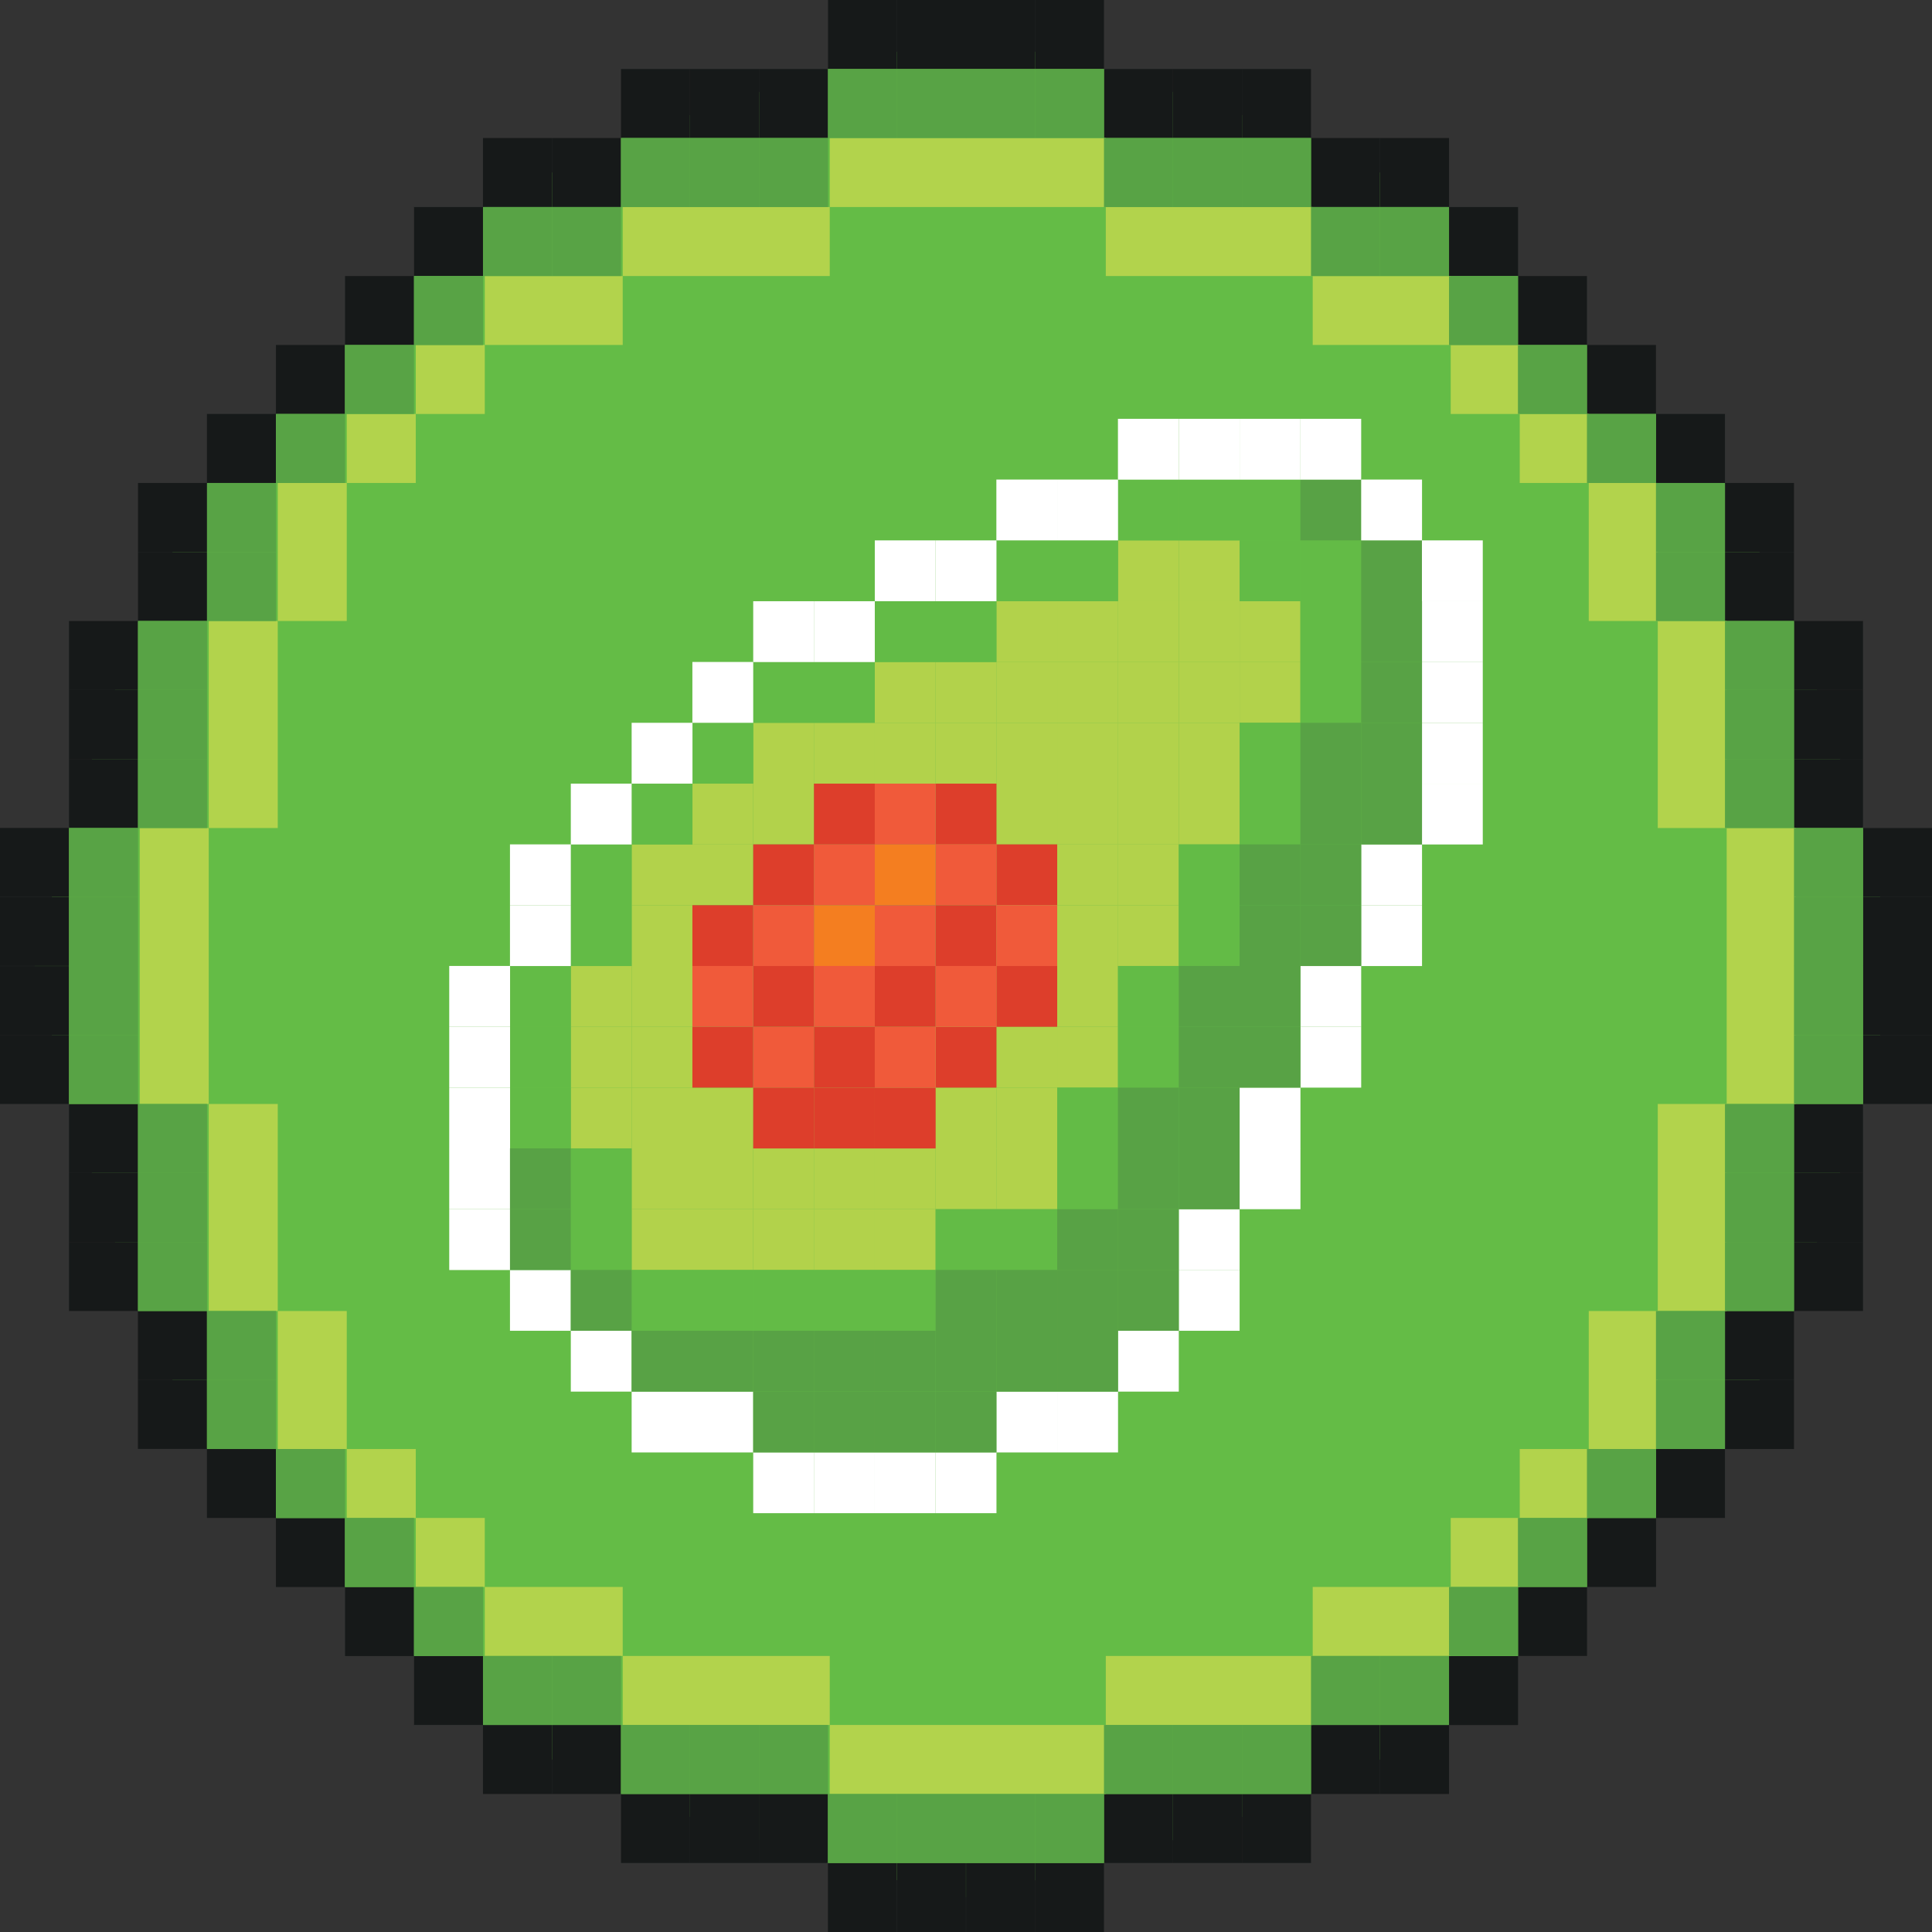 <?xml version="1.0" encoding="UTF-8"?><svg id="Layer_1" xmlns="http://www.w3.org/2000/svg" viewBox="0 0 203.25 203.25"><rect x="0" y="0" width="203.25" height="203.25" fill="#333333" stroke="none"/><defs><style>.cls-1{fill:#f05a3a;}.cls-2{fill:#f47e20;}.cls-3{fill:#fff;}.cls-4{fill:#64bc46;}.cls-5{fill:#b2d34c;}.cls-6{fill:#b2d24b;}.cls-7{fill:#dd3e2b;}.cls-8{fill:#161919;}.cls-9{fill:#58a245;}.cls-10{fill:#63bb46;}.cls-11{fill:#58a345;}</style></defs><g><polygon class="cls-4" points="14.52 65.33 21.78 50.81 50.81 21.78 65.33 14.52 87.11 7.26 101.62 3.63 116.14 7.26 137.92 14.52 152.44 21.78 181.47 50.81 188.73 65.33 195.99 87.11 199.62 101.62 195.99 116.14 188.73 137.92 181.47 152.44 152.44 181.47 137.92 188.73 116.14 195.99 101.62 199.62 87.11 195.99 65.33 188.73 50.81 181.47 21.78 152.44 14.52 137.92 7.26 116.14 3.63 101.62 7.26 87.11 14.52 65.33"/><g><rect class="cls-8" x="87.11" width="7.26" height="7.26"/><rect class="cls-8" x="94.37" width="7.26" height="7.26"/><rect class="cls-8" x="101.62" width="7.26" height="7.26"/><rect class="cls-8" x="108.88" width="7.26" height="7.26"/><rect class="cls-8" x="116.14" y="7.26" width="7.26" height="7.26"/><rect class="cls-8" x="123.4" y="7.26" width="7.26" height="7.26"/><rect class="cls-8" x="130.66" y="7.26" width="7.26" height="7.26"/><rect class="cls-8" x="137.92" y="14.52" width="7.26" height="7.26"/><rect class="cls-8" x="145.18" y="14.52" width="7.26" height="7.26"/><rect class="cls-8" x="152.44" y="21.78" width="7.26" height="7.26"/><rect class="cls-8" x="159.69" y="29.04" width="7.26" height="7.26"/><rect class="cls-8" x="166.95" y="36.29" width="7.26" height="7.26"/><rect class="cls-8" x="174.21" y="43.55" width="7.26" height="7.26"/><rect class="cls-8" x="181.47" y="50.81" width="7.26" height="7.26"/><rect class="cls-8" x="181.47" y="58.07" width="7.26" height="7.26"/><rect class="cls-8" x="188.73" y="65.33" width="7.26" height="7.26"/><rect class="cls-8" x="188.73" y="72.59" width="7.26" height="7.26"/><rect class="cls-8" x="188.73" y="79.85" width="7.26" height="7.26"/><rect class="cls-8" x="188.73" y="116.14" width="7.26" height="7.26" transform="translate(312.13 -72.59) rotate(90)"/><rect class="cls-8" x="188.73" y="123.4" width="7.26" height="7.26" transform="translate(319.39 -65.33) rotate(90)"/><rect class="cls-8" x="188.73" y="130.66" width="7.26" height="7.26" transform="translate(326.65 -58.07) rotate(90)"/><rect class="cls-8" x="181.47" y="137.92" width="7.26" height="7.26" transform="translate(326.65 -43.55) rotate(90)"/><rect class="cls-8" x="181.47" y="145.18" width="7.26" height="7.26" transform="translate(333.91 -36.29) rotate(90)"/><rect class="cls-8" x="174.21" y="152.44" width="7.26" height="7.26" transform="translate(333.91 -21.78) rotate(90)"/><rect class="cls-8" x="166.95" y="159.69" width="7.26" height="7.26" transform="translate(333.91 -7.26) rotate(90)"/><rect class="cls-8" x="159.69" y="166.95" width="7.26" height="7.26" transform="translate(333.91 7.26) rotate(90)"/><rect class="cls-8" x="152.44" y="174.21" width="7.26" height="7.26" transform="translate(333.91 21.78) rotate(90)"/><rect class="cls-8" x="145.18" y="181.47" width="7.26" height="7.26" transform="translate(333.91 36.29) rotate(90)"/><rect class="cls-8" x="137.92" y="181.47" width="7.26" height="7.26" transform="translate(326.65 43.55) rotate(90)"/><rect class="cls-8" x="130.66" y="188.73" width="7.26" height="7.26" transform="translate(326.65 58.07) rotate(90)"/><rect class="cls-8" x="123.4" y="188.73" width="7.26" height="7.26" transform="translate(319.39 65.33) rotate(90)"/><rect class="cls-8" x="116.14" y="188.73" width="7.26" height="7.26" transform="translate(312.13 72.59) rotate(90)"/><rect class="cls-8" x="195.99" y="87.11" width="7.26" height="7.26"/><rect class="cls-8" x="195.99" y="94.37" width="7.26" height="7.26"/><rect class="cls-8" x="195.99" y="101.62" width="7.26" height="7.26"/><rect class="cls-8" x="195.99" y="108.88" width="7.26" height="7.26"/><rect class="cls-8" x="108.88" y="195.99" width="7.26" height="7.26" transform="translate(225.02 399.24) rotate(180)"/><rect class="cls-8" x="101.62" y="195.99" width="7.26" height="7.26" transform="translate(210.51 399.24) rotate(180)"/><rect class="cls-8" x="94.37" y="195.99" width="7.26" height="7.26" transform="translate(195.99 399.24) rotate(180)"/><rect class="cls-8" x="87.11" y="195.99" width="7.26" height="7.26" transform="translate(181.47 399.24) rotate(180)"/><rect class="cls-8" x="79.85" y="188.73" width="7.26" height="7.26" transform="translate(166.95 384.72) rotate(180)"/><rect class="cls-8" x="72.59" y="188.73" width="7.26" height="7.26" transform="translate(152.44 384.72) rotate(180)"/><rect class="cls-8" x="65.33" y="188.73" width="7.26" height="7.26" transform="translate(137.92 384.72) rotate(180)"/><rect class="cls-8" x="58.07" y="181.47" width="7.26" height="7.26" transform="translate(123.4 370.2) rotate(180)"/><rect class="cls-8" x="50.81" y="181.47" width="7.26" height="7.26" transform="translate(108.88 370.2) rotate(180)"/><rect class="cls-8" x="43.55" y="174.21" width="7.26" height="7.26" transform="translate(94.37 355.68) rotate(180)"/><rect class="cls-8" x="36.29" y="166.95" width="7.26" height="7.26" transform="translate(79.85 341.17) rotate(180)"/><rect class="cls-8" x="29.04" y="159.69" width="7.26" height="7.26" transform="translate(65.33 326.65) rotate(180)"/><rect class="cls-8" x="21.78" y="152.44" width="7.26" height="7.26" transform="translate(50.81 312.13) rotate(180)"/><rect class="cls-8" x="14.52" y="145.18" width="7.26" height="7.26" transform="translate(36.29 297.61) rotate(180)"/><rect class="cls-8" x="14.52" y="137.92" width="7.26" height="7.26" transform="translate(36.29 283.1) rotate(180)"/><rect class="cls-8" x="7.26" y="130.66" width="7.26" height="7.26" transform="translate(21.78 268.58) rotate(180)"/><rect class="cls-8" x="7.26" y="123.4" width="7.26" height="7.26" transform="translate(21.78 254.06) rotate(180)"/><rect class="cls-8" x="7.26" y="116.14" width="7.26" height="7.26" transform="translate(21.78 239.54) rotate(180)"/><rect class="cls-8" x="7.26" y="79.85" width="7.26" height="7.26" transform="translate(-72.59 94.37) rotate(-90)"/><rect class="cls-8" x="7.26" y="72.59" width="7.26" height="7.26" transform="translate(-65.33 87.11) rotate(-90)"/><rect class="cls-8" x="7.26" y="65.33" width="7.26" height="7.26" transform="translate(-58.07 79.85) rotate(-90)"/><rect class="cls-8" x="14.52" y="58.07" width="7.26" height="7.26" transform="translate(-43.55 79.85) rotate(-90)"/><rect class="cls-8" x="14.52" y="50.81" width="7.26" height="7.26" transform="translate(-36.29 72.59) rotate(-90)"/><rect class="cls-8" x="21.78" y="43.55" width="7.26" height="7.26" transform="translate(-21.78 72.59) rotate(-90)"/><rect class="cls-8" x="29.04" y="36.29" width="7.26" height="7.26" transform="translate(-7.26 72.59) rotate(-90)"/><rect class="cls-8" x="36.29" y="29.04" width="7.26" height="7.26" transform="translate(7.26 72.59) rotate(-90)"/><rect class="cls-8" x="43.55" y="21.78" width="7.26" height="7.26" transform="translate(21.78 72.59) rotate(-90)"/><rect class="cls-8" x="50.81" y="14.52" width="7.26" height="7.26" transform="translate(36.29 72.59) rotate(-90)"/><rect class="cls-8" x="58.07" y="14.52" width="7.26" height="7.26" transform="translate(43.55 79.85) rotate(-90)"/><rect class="cls-8" x="65.33" y="7.26" width="7.26" height="7.26" transform="translate(58.07 79.85) rotate(-90)"/><rect class="cls-8" x="72.59" y="7.26" width="7.26" height="7.26" transform="translate(65.33 87.11) rotate(-90)"/><rect class="cls-8" x="79.85" y="7.26" width="7.26" height="7.26" transform="translate(72.59 94.37) rotate(-90)"/><rect class="cls-8" x="0" y="108.88" width="7.26" height="7.26" transform="translate(7.26 225.02) rotate(180)"/><rect class="cls-8" x="0" y="101.62" width="7.26" height="7.26" transform="translate(7.26 210.51) rotate(180)"/><rect class="cls-8" x="0" y="94.37" width="7.26" height="7.26" transform="translate(7.26 195.99) rotate(180)"/><rect class="cls-8" x="0" y="87.11" width="7.26" height="7.26" transform="translate(7.26 181.47) rotate(180)"/></g><g><polygon class="cls-5" points="145.36 36.29 152.62 36.29 152.62 29.04 145.36 29.04 138.1 29.04 138.1 36.29 145.36 36.29"/><polygon class="cls-5" points="65.51 36.29 65.51 29.04 58.25 29.04 51 29.04 51 36.29 58.25 36.29 65.51 36.29"/><polygon class="cls-5" points="123.58 29.04 130.84 29.04 138.1 29.04 138.1 21.78 130.84 21.78 123.58 21.78 116.33 21.78 116.33 29.04 123.58 29.04"/><polygon class="cls-5" points="80.03 29.04 87.29 29.04 87.29 21.78 80.03 21.78 72.77 21.78 65.51 21.78 65.51 29.04 72.77 29.04 80.03 29.04"/><polygon class="cls-5" points="101.81 21.78 109.07 21.78 116.33 21.78 116.33 14.52 109.07 14.52 101.81 14.52 94.55 14.52 87.29 14.52 87.29 21.78 94.55 21.78 101.81 21.78"/><rect class="cls-5" x="43.74" y="36.29" width="7.26" height="7.26"/><rect class="cls-5" x="36.48" y="43.55" width="7.26" height="7.26"/><polygon class="cls-5" points="36.48 58.07 36.48 50.81 29.22 50.81 29.22 58.07 29.22 65.33 36.48 65.33 36.48 58.07"/><polygon class="cls-5" points="36.48 137.92 29.22 137.92 29.22 145.18 29.22 152.44 36.48 152.44 36.48 145.18 36.48 137.92"/><polygon class="cls-5" points="29.22 79.85 29.22 72.59 29.22 65.33 21.96 65.33 21.96 72.59 21.96 79.85 21.96 87.11 29.22 87.11 29.22 79.85"/><polygon class="cls-5" points="29.22 123.4 29.22 116.14 21.96 116.14 21.96 123.4 21.96 130.66 21.96 137.92 29.22 137.92 29.22 130.66 29.22 123.4"/><polygon class="cls-5" points="21.96 101.62 21.96 94.37 21.96 87.11 14.7 87.11 14.7 94.37 14.7 101.62 14.7 108.88 14.7 116.14 21.96 116.14 21.96 108.88 21.96 101.62"/><rect class="cls-5" x="36.48" y="152.44" width="7.26" height="7.26"/><polygon class="cls-5" points="58.25 166.95 51 166.95 51 159.69 43.74 159.69 43.74 166.95 43.74 166.95 51 166.95 51 174.21 58.25 174.21 65.51 174.21 65.51 166.95 58.25 166.95"/><polygon class="cls-5" points="138.1 166.95 138.1 174.21 145.36 174.21 152.62 174.21 152.62 166.95 145.36 166.95 138.1 166.95"/><polygon class="cls-5" points="80.03 174.21 72.77 174.21 65.51 174.21 65.51 181.47 72.77 181.47 80.03 181.47 87.29 181.47 87.29 174.21 80.03 174.21"/><polygon class="cls-5" points="123.58 174.21 116.33 174.21 116.33 181.47 123.58 181.47 130.84 181.47 138.1 181.47 138.1 174.21 130.84 174.21 123.58 174.21"/><polygon class="cls-5" points="101.81 181.47 94.55 181.47 87.29 181.47 87.29 188.73 94.55 188.73 101.81 188.73 109.07 188.73 116.33 188.73 116.33 181.47 109.07 181.47 101.81 181.47"/><rect class="cls-5" x="152.62" y="159.69" width="7.26" height="7.26"/><rect class="cls-5" x="152.62" y="36.29" width="7.26" height="7.26"/><polygon class="cls-5" points="159.88 159.69 167.14 159.69 167.14 159.69 167.14 152.44 159.88 152.44 159.88 159.69"/><rect class="cls-5" x="159.88" y="43.55" width="7.26" height="7.26"/><polygon class="cls-5" points="167.14 145.18 167.14 152.44 174.4 152.44 174.4 145.18 174.4 137.92 167.14 137.92 167.14 145.18"/><polygon class="cls-5" points="167.14 65.33 174.4 65.33 174.4 58.07 174.4 50.81 167.14 50.81 167.14 58.07 167.14 65.33"/><polygon class="cls-5" points="174.4 123.4 174.4 130.66 174.4 137.92 181.65 137.92 181.65 130.66 181.65 123.4 181.65 116.14 174.4 116.14 174.4 123.4"/><polygon class="cls-5" points="174.4 79.85 174.4 87.11 181.65 87.11 181.65 79.85 181.65 72.59 181.65 65.33 174.4 65.33 174.4 72.59 174.4 79.85"/><polygon class="cls-5" points="181.65 87.11 181.65 94.37 181.65 101.62 181.65 108.88 181.65 116.14 188.91 116.14 188.91 108.88 188.91 101.62 188.91 94.37 188.91 87.11 181.65 87.11"/></g><g><rect class="cls-11" x="188.73" y="87.11" width="7.26" height="7.26"/><rect class="cls-11" x="188.73" y="94.37" width="7.26" height="7.26"/><rect class="cls-11" x="188.73" y="101.62" width="7.26" height="7.26"/><rect class="cls-11" x="181.47" y="65.33" width="7.26" height="7.26"/><rect class="cls-11" x="181.47" y="72.59" width="7.26" height="7.26"/><rect class="cls-11" x="174.21" y="50.81" width="7.26" height="7.26"/><rect class="cls-11" x="166.95" y="43.55" width="7.26" height="7.26"/><rect class="cls-11" x="159.69" y="36.29" width="7.26" height="7.26"/><rect class="cls-11" x="152.44" y="29.04" width="7.26" height="7.26"/><rect class="cls-11" x="145.18" y="21.78" width="7.26" height="7.26"/><rect class="cls-11" x="137.92" y="21.78" width="7.26" height="7.26"/><rect class="cls-11" x="130.66" y="14.52" width="7.26" height="7.26"/><rect class="cls-11" x="123.4" y="14.52" width="7.26" height="7.26"/><rect class="cls-11" x="116.14" y="14.52" width="7.26" height="7.26"/><rect class="cls-11" x="79.85" y="14.52" width="7.26" height="7.26"/><rect class="cls-11" x="72.59" y="14.52" width="7.26" height="7.26"/><rect class="cls-11" x="65.33" y="14.52" width="7.26" height="7.26"/><rect class="cls-11" x="58.07" y="21.78" width="7.26" height="7.26"/><rect class="cls-11" x="50.81" y="21.78" width="7.26" height="7.26"/><rect class="cls-11" x="43.55" y="29.04" width="7.26" height="7.26"/><rect class="cls-11" x="36.29" y="36.29" width="7.26" height="7.26"/><rect class="cls-11" x="29.04" y="43.55" width="7.26" height="7.26"/><rect class="cls-11" x="21.78" y="50.81" width="7.26" height="7.26"/><rect class="cls-11" x="21.78" y="58.07" width="7.26" height="7.26"/><rect class="cls-11" x="14.52" y="65.33" width="7.26" height="7.26"/><rect class="cls-11" x="14.52" y="72.59" width="7.26" height="7.26"/><rect class="cls-11" x="14.52" y="79.85" width="7.26" height="7.26"/><rect class="cls-11" x="14.52" y="116.14" width="7.26" height="7.26"/><rect class="cls-11" x="14.52" y="123.4" width="7.26" height="7.26"/><rect class="cls-11" x="14.52" y="130.66" width="7.26" height="7.26"/><rect class="cls-11" x="21.78" y="137.92" width="7.26" height="7.26"/><rect class="cls-11" x="21.78" y="145.18" width="7.26" height="7.26"/><rect class="cls-11" x="29.04" y="152.44" width="7.26" height="7.26"/><rect class="cls-11" x="36.29" y="159.69" width="7.26" height="7.26"/><rect class="cls-11" x="43.55" y="166.95" width="7.26" height="7.26"/><rect class="cls-11" x="50.81" y="174.21" width="7.26" height="7.26"/><rect class="cls-11" x="58.07" y="174.21" width="7.26" height="7.26"/><rect class="cls-11" x="65.33" y="181.47" width="7.26" height="7.26"/><rect class="cls-11" x="72.59" y="181.47" width="7.26" height="7.26"/><rect class="cls-11" x="79.85" y="181.47" width="7.26" height="7.26"/><rect class="cls-11" x="87.11" y="188.73" width="7.26" height="7.26"/><rect class="cls-11" x="94.37" y="188.73" width="7.26" height="7.26"/><rect class="cls-11" x="101.62" y="188.73" width="7.26" height="7.26"/><rect class="cls-11" x="108.88" y="188.73" width="7.26" height="7.26"/><rect class="cls-11" x="116.14" y="181.47" width="7.26" height="7.26"/><rect class="cls-11" x="123.4" y="181.47" width="7.26" height="7.26"/><rect class="cls-11" x="130.66" y="181.47" width="7.26" height="7.26"/><rect class="cls-11" x="137.92" y="174.21" width="7.26" height="7.26"/><rect class="cls-11" x="145.18" y="174.21" width="7.26" height="7.26"/><rect class="cls-11" x="152.44" y="166.95" width="7.26" height="7.26"/><rect class="cls-11" x="159.69" y="159.69" width="7.26" height="7.26"/><rect class="cls-11" x="166.95" y="152.44" width="7.26" height="7.26"/><rect class="cls-11" x="174.21" y="145.18" width="7.26" height="7.26"/><rect class="cls-11" x="174.21" y="137.92" width="7.26" height="7.26"/><rect class="cls-11" x="181.47" y="130.66" width="7.26" height="7.26"/><rect class="cls-11" x="181.47" y="123.4" width="7.26" height="7.26"/><rect class="cls-11" x="181.47" y="116.14" width="7.26" height="7.26"/><rect class="cls-11" x="7.26" y="87.11" width="7.26" height="7.26"/><rect class="cls-11" x="7.26" y="94.37" width="7.26" height="7.26"/><rect class="cls-11" x="7.26" y="101.62" width="7.26" height="7.26"/><rect class="cls-11" x="7.26" y="108.88" width="7.26" height="7.26"/><rect class="cls-11" x="108.88" y="7.26" width="7.26" height="7.26"/><rect class="cls-11" x="101.62" y="7.26" width="7.26" height="7.26"/><rect class="cls-11" x="94.37" y="7.26" width="7.26" height="7.26"/><rect class="cls-11" x="87.11" y="7.26" width="7.26" height="7.26"/><rect class="cls-11" x="174.21" y="58.07" width="7.26" height="7.26"/><rect class="cls-11" x="181.47" y="79.85" width="7.26" height="7.26"/><rect class="cls-11" x="188.73" y="108.88" width="7.26" height="7.26"/></g></g><g><rect class="cls-6" x="117.61" y="56.85" width="6.4" height="6.4"/><rect class="cls-6" x="124.01" y="56.85" width="6.4" height="6.4"/><rect class="cls-6" x="117.61" y="63.25" width="6.4" height="6.4"/><rect class="cls-6" x="124.01" y="63.25" width="6.4" height="6.4"/><rect class="cls-6" x="130.41" y="63.25" width="6.4" height="6.4"/><rect class="cls-6" x="117.61" y="69.64" width="6.4" height="6.4"/><rect class="cls-6" x="124.01" y="69.64" width="6.4" height="6.4"/><rect class="cls-6" x="130.41" y="69.64" width="6.4" height="6.4"/><rect class="cls-6" x="117.61" y="76.04" width="6.4" height="6.4"/><rect class="cls-6" x="124.01" y="76.04" width="6.4" height="6.4"/><rect class="cls-6" x="117.61" y="82.44" width="6.4" height="6.4"/><rect class="cls-6" x="124.01" y="82.44" width="6.4" height="6.4"/><rect class="cls-6" x="117.61" y="88.83" width="6.4" height="6.4"/><rect class="cls-6" x="117.61" y="95.23" width="6.4" height="6.4"/><rect class="cls-6" x="111.22" y="63.25" width="6.4" height="6.4"/><rect class="cls-6" x="111.22" y="69.64" width="6.4" height="6.4"/><rect class="cls-6" x="111.22" y="76.04" width="6.4" height="6.4"/><rect class="cls-6" x="111.22" y="82.44" width="6.4" height="6.4"/><rect class="cls-6" x="111.22" y="88.83" width="6.4" height="6.4"/><rect class="cls-6" x="111.22" y="95.23" width="6.4" height="6.4"/><rect class="cls-6" x="111.22" y="101.62" width="6.4" height="6.4"/><rect class="cls-6" x="111.22" y="108.02" width="6.4" height="6.4"/><rect class="cls-6" x="104.82" y="63.25" width="6.4" height="6.4"/><rect class="cls-6" x="104.82" y="69.64" width="6.4" height="6.4"/><rect class="cls-6" x="104.82" y="76.04" width="6.4" height="6.4"/><rect class="cls-6" x="104.82" y="82.44" width="6.4" height="6.4"/><rect class="cls-6" x="104.82" y="88.83" width="6.4" height="6.4"/><rect class="cls-6" x="104.82" y="95.23" width="6.4" height="6.4"/><rect class="cls-6" x="104.82" y="101.62" width="6.4" height="6.4"/><rect class="cls-6" x="104.82" y="108.02" width="6.4" height="6.4"/><rect class="cls-6" x="104.82" y="114.42" width="6.4" height="6.4"/><rect class="cls-6" x="104.82" y="120.81" width="6.4" height="6.4"/><rect class="cls-6" x="98.43" y="69.64" width="6.4" height="6.4"/><rect class="cls-6" x="98.43" y="76.04" width="6.4" height="6.4"/><rect class="cls-6" x="98.43" y="82.44" width="6.4" height="6.4"/><rect class="cls-6" x="98.43" y="101.62" width="6.4" height="6.4"/><rect class="cls-6" x="98.43" y="108.02" width="6.4" height="6.4"/><rect class="cls-6" x="98.43" y="114.42" width="6.4" height="6.4"/><rect class="cls-6" x="98.43" y="120.81" width="6.4" height="6.4"/><rect class="cls-6" x="92.03" y="69.64" width="6.4" height="6.4"/><rect class="cls-6" x="92.03" y="76.04" width="6.4" height="6.4"/><rect class="cls-6" x="92.03" y="108.02" width="6.4" height="6.4"/><rect class="cls-6" x="92.03" y="114.42" width="6.4" height="6.4"/><rect class="cls-6" x="92.03" y="120.81" width="6.4" height="6.4"/><rect class="cls-6" x="92.03" y="127.21" width="6.4" height="6.4"/><rect class="cls-6" x="85.63" y="76.04" width="6.4" height="6.4"/><rect class="cls-6" x="85.63" y="114.42" width="6.4" height="6.4"/><rect class="cls-6" x="85.63" y="120.81" width="6.4" height="6.4"/><rect class="cls-6" x="85.63" y="127.21" width="6.4" height="6.4"/><rect class="cls-6" x="79.24" y="76.04" width="6.4" height="6.4"/><rect class="cls-6" x="79.24" y="82.44" width="6.4" height="6.4"/><rect class="cls-6" x="79.24" y="114.42" width="6.4" height="6.4"/><rect class="cls-6" x="79.24" y="120.81" width="6.4" height="6.4"/><rect class="cls-6" x="79.24" y="127.21" width="6.4" height="6.4"/><rect class="cls-6" x="72.84" y="82.44" width="6.4" height="6.4"/><rect class="cls-6" x="72.84" y="88.83" width="6.4" height="6.4"/><rect class="cls-6" x="72.84" y="114.42" width="6.4" height="6.4"/><rect class="cls-6" x="72.84" y="120.81" width="6.4" height="6.4"/><rect class="cls-6" x="72.84" y="127.21" width="6.4" height="6.4"/><rect class="cls-6" x="66.45" y="88.83" width="6.4" height="6.4"/><rect class="cls-6" x="66.45" y="95.23" width="6.4" height="6.4"/><rect class="cls-6" x="66.45" y="101.62" width="6.4" height="6.4"/><rect class="cls-6" x="66.45" y="108.02" width="6.4" height="6.4"/><rect class="cls-6" x="66.45" y="114.42" width="6.4" height="6.4"/><rect class="cls-6" x="66.45" y="120.81" width="6.4" height="6.4"/><rect class="cls-6" x="66.45" y="127.21" width="6.4" height="6.4"/><rect class="cls-6" x="60.05" y="101.62" width="6.4" height="6.4"/><rect class="cls-6" x="60.05" y="108.02" width="6.4" height="6.4"/><rect class="cls-6" x="60.05" y="114.42" width="6.4" height="6.4"/><rect class="cls-10" x="117.61" y="50.45" width="6.4" height="6.4"/><rect class="cls-10" x="124.01" y="50.45" width="6.4" height="6.4"/><rect class="cls-10" x="130.41" y="50.45" width="6.4" height="6.4"/><rect class="cls-10" x="130.41" y="56.85" width="6.4" height="6.4"/><rect class="cls-10" x="136.8" y="56.85" width="6.4" height="6.4"/><rect class="cls-10" x="136.8" y="63.25" width="6.4" height="6.4"/><rect class="cls-10" x="136.8" y="69.64" width="6.4" height="6.4"/><rect class="cls-10" x="130.41" y="76.04" width="6.4" height="6.4"/><rect class="cls-10" x="130.41" y="82.44" width="6.4" height="6.4"/><rect class="cls-10" x="124.01" y="88.83" width="6.4" height="6.4"/><rect class="cls-10" x="124.01" y="95.23" width="6.4" height="6.4"/><rect class="cls-10" x="117.61" y="101.62" width="6.4" height="6.4"/><rect class="cls-10" x="117.61" y="108.02" width="6.4" height="6.4"/><rect class="cls-10" x="111.22" y="56.85" width="6.4" height="6.4"/><rect class="cls-10" x="111.22" y="114.42" width="6.4" height="6.4"/><rect class="cls-10" x="111.22" y="120.81" width="6.4" height="6.4"/><rect class="cls-10" x="104.82" y="56.85" width="6.4" height="6.4"/><rect class="cls-10" x="104.82" y="127.21" width="6.4" height="6.4"/><rect class="cls-10" x="98.43" y="63.25" width="6.4" height="6.4"/><rect class="cls-10" x="98.43" y="127.21" width="6.4" height="6.4"/><rect class="cls-10" x="92.03" y="63.25" width="6.4" height="6.4"/><rect class="cls-10" x="92.03" y="133.6" width="6.4" height="6.4"/><rect class="cls-10" x="85.63" y="69.64" width="6.4" height="6.4"/><rect class="cls-10" x="85.63" y="133.6" width="6.4" height="6.4"/><rect class="cls-10" x="79.24" y="69.64" width="6.4" height="6.4"/><rect class="cls-10" x="79.24" y="133.6" width="6.4" height="6.4"/><rect class="cls-10" x="72.84" y="76.04" width="6.4" height="6.4"/><rect class="cls-10" x="72.84" y="133.6" width="6.4" height="6.4"/><rect class="cls-10" x="66.45" y="82.44" width="6.4" height="6.4"/><rect class="cls-10" x="66.45" y="133.6" width="6.4" height="6.4"/><rect class="cls-10" x="60.05" y="88.83" width="6.4" height="6.4"/><rect class="cls-10" x="60.05" y="95.23" width="6.4" height="6.4"/><rect class="cls-10" x="60.05" y="120.81" width="6.4" height="6.4"/><rect class="cls-10" x="60.05" y="127.21" width="6.4" height="6.4"/><rect class="cls-10" x="53.65" y="101.62" width="6.4" height="6.4"/><rect class="cls-10" x="53.65" y="108.02" width="6.4" height="6.4"/><rect class="cls-10" x="53.65" y="114.42" width="6.4" height="6.4"/><rect class="cls-9" x="136.8" y="50.45" width="6.4" height="6.4"/><rect class="cls-9" x="136.8" y="76.04" width="6.4" height="6.4"/><rect class="cls-9" x="136.8" y="82.44" width="6.4" height="6.4"/><rect class="cls-9" x="143.2" y="56.85" width="6.4" height="6.4"/><rect class="cls-3" x="149.59" y="56.85" width="6.4" height="6.4"/><rect class="cls-3" x="149.59" y="63.25" width="6.4" height="6.4"/><rect class="cls-3" x="149.59" y="69.64" width="6.4" height="6.4"/><rect class="cls-3" x="149.59" y="76.04" width="6.4" height="6.4"/><rect class="cls-3" x="149.59" y="82.44" width="6.4" height="6.4"/><rect class="cls-3" x="143.2" y="88.83" width="6.4" height="6.4"/><rect class="cls-3" x="143.2" y="95.23" width="6.4" height="6.4"/><rect class="cls-3" x="136.8" y="101.62" width="6.4" height="6.4"/><rect class="cls-3" x="136.8" y="108.02" width="6.4" height="6.4"/><rect class="cls-3" x="130.41" y="114.42" width="6.4" height="6.4"/><rect class="cls-3" x="130.41" y="120.81" width="6.4" height="6.4"/><rect class="cls-3" x="124.01" y="127.21" width="6.4" height="6.4"/><rect class="cls-3" x="124.01" y="133.6" width="6.4" height="6.4"/><rect class="cls-3" x="117.61" y="140" width="6.4" height="6.4"/><rect class="cls-3" x="111.22" y="146.4" width="6.4" height="6.4"/><rect class="cls-3" x="104.82" y="146.4" width="6.4" height="6.4"/><rect class="cls-3" x="98.43" y="152.79" width="6.4" height="6.4"/><rect class="cls-3" x="92.03" y="152.79" width="6.4" height="6.4"/><rect class="cls-3" x="85.63" y="152.79" width="6.4" height="6.4"/><rect class="cls-3" x="79.24" y="152.79" width="6.4" height="6.4"/><rect class="cls-3" x="72.84" y="146.4" width="6.4" height="6.4"/><rect class="cls-3" x="66.45" y="146.4" width="6.4" height="6.4"/><rect class="cls-3" x="60.05" y="140" width="6.4" height="6.4"/><rect class="cls-3" x="53.65" y="133.6" width="6.4" height="6.4"/><rect class="cls-3" x="47.26" y="127.21" width="6.4" height="6.4"/><rect class="cls-3" x="47.26" y="120.81" width="6.4" height="6.4"/><rect class="cls-3" x="47.26" y="114.42" width="6.4" height="6.4"/><rect class="cls-3" x="47.26" y="108.02" width="6.4" height="6.4"/><rect class="cls-3" x="47.26" y="101.62" width="6.4" height="6.4"/><rect class="cls-3" x="53.65" y="95.23" width="6.4" height="6.4"/><rect class="cls-3" x="53.65" y="88.83" width="6.4" height="6.4"/><rect class="cls-3" x="60.05" y="82.44" width="6.4" height="6.4"/><rect class="cls-3" x="66.45" y="76.04" width="6.4" height="6.4"/><rect class="cls-3" x="72.84" y="69.64" width="6.4" height="6.4"/><rect class="cls-3" x="79.24" y="63.25" width="6.4" height="6.4"/><rect class="cls-3" x="85.63" y="63.25" width="6.4" height="6.4"/><rect class="cls-3" x="92.03" y="56.85" width="6.4" height="6.4"/><rect class="cls-3" x="98.43" y="56.85" width="6.4" height="6.4"/><rect class="cls-3" x="104.82" y="50.45" width="6.4" height="6.4"/><rect class="cls-3" x="111.22" y="50.45" width="6.4" height="6.4"/><rect class="cls-3" x="117.61" y="44.06" width="6.4" height="6.4"/><rect class="cls-3" x="124.01" y="44.06" width="6.4" height="6.4"/><rect class="cls-3" x="130.41" y="44.06" width="6.4" height="6.4"/><rect class="cls-3" x="136.8" y="44.06" width="6.4" height="6.4"/><rect class="cls-3" x="143.2" y="50.45" width="6.4" height="6.4"/><rect class="cls-9" x="143.2" y="63.25" width="6.4" height="6.4"/><rect class="cls-9" x="143.2" y="69.64" width="6.4" height="6.4"/><rect class="cls-9" x="143.2" y="76.04" width="6.4" height="6.4"/><rect class="cls-9" x="143.2" y="82.44" width="6.4" height="6.4"/><rect class="cls-9" x="130.41" y="88.83" width="6.4" height="6.4"/><rect class="cls-9" x="136.8" y="88.83" width="6.4" height="6.4"/><rect class="cls-9" x="136.8" y="95.23" width="6.4" height="6.4"/><rect class="cls-9" x="130.41" y="95.23" width="6.4" height="6.4"/><rect class="cls-9" x="124.01" y="101.62" width="6.4" height="6.4"/><rect class="cls-9" x="130.41" y="101.62" width="6.4" height="6.4"/><rect class="cls-9" x="124.01" y="108.02" width="6.4" height="6.4"/><rect class="cls-9" x="130.41" y="108.02" width="6.4" height="6.4"/><rect class="cls-9" x="117.61" y="114.42" width="6.4" height="6.4"/><rect class="cls-9" x="124.01" y="114.42" width="6.4" height="6.4"/><rect class="cls-9" x="117.61" y="120.81" width="6.4" height="6.4"/><rect class="cls-9" x="117.61" y="127.21" width="6.4" height="6.4"/><rect class="cls-9" x="117.61" y="133.6" width="6.4" height="6.4"/><rect class="cls-9" x="111.22" y="127.21" width="6.4" height="6.4"/><rect class="cls-9" x="111.22" y="133.6" width="6.4" height="6.4"/><rect class="cls-9" x="104.82" y="133.6" width="6.4" height="6.4"/><rect class="cls-9" x="98.43" y="133.6" width="6.4" height="6.4"/><rect class="cls-9" x="111.22" y="140" width="6.4" height="6.4"/><rect class="cls-9" x="104.82" y="140" width="6.4" height="6.4"/><rect class="cls-9" x="98.43" y="140" width="6.4" height="6.4"/><rect class="cls-9" x="92.03" y="140" width="6.4" height="6.4"/><rect class="cls-9" x="85.63" y="140" width="6.4" height="6.4"/><rect class="cls-9" x="79.24" y="140" width="6.4" height="6.4"/><rect class="cls-9" x="72.84" y="140" width="6.4" height="6.4"/><rect class="cls-9" x="98.43" y="146.4" width="6.4" height="6.4"/><rect class="cls-9" x="92.03" y="146.4" width="6.4" height="6.4"/><rect class="cls-9" x="85.63" y="146.4" width="6.4" height="6.4"/><rect class="cls-9" x="79.24" y="146.4" width="6.4" height="6.4"/><rect class="cls-9" x="66.45" y="140" width="6.4" height="6.4"/><rect class="cls-9" x="60.05" y="133.6" width="6.4" height="6.4"/><rect class="cls-9" x="53.65" y="120.81" width="6.4" height="6.4"/><rect class="cls-9" x="53.65" y="127.21" width="6.4" height="6.4"/><rect class="cls-9" x="124.01" y="120.81" width="6.4" height="6.4"/><rect class="cls-7" x="104.82" y="88.83" width="6.4" height="6.4"/><rect class="cls-7" x="98.43" y="82.44" width="6.4" height="6.4"/><rect class="cls-7" x="85.63" y="82.44" width="6.4" height="6.4"/><rect class="cls-7" x="98.43" y="95.23" width="6.4" height="6.4"/><rect class="cls-7" x="104.82" y="101.62" width="6.4" height="6.4"/><rect class="cls-2" x="92.03" y="88.83" width="6.4" height="6.4"/><rect class="cls-7" x="79.24" y="88.83" width="6.4" height="6.4"/><rect class="cls-7" x="92.03" y="101.62" width="6.4" height="6.4"/><rect class="cls-7" x="92.03" y="114.42" width="6.4" height="6.4"/><rect class="cls-7" x="98.43" y="108.02" width="6.4" height="6.4"/><rect class="cls-2" x="85.63" y="95.23" width="6.4" height="6.4"/><rect class="cls-7" x="72.84" y="95.23" width="6.4" height="6.4"/><rect class="cls-7" x="85.63" y="108.02" width="6.4" height="6.4"/><rect class="cls-7" x="85.63" y="114.42" width="6.4" height="6.4"/><rect class="cls-7" x="79.24" y="101.62" width="6.4" height="6.4"/><rect class="cls-7" x="72.84" y="108.02" width="6.4" height="6.4"/><g><rect class="cls-1" x="104.82" y="95.23" width="6.4" height="6.4"/><rect class="cls-1" x="98.43" y="101.62" width="6.4" height="6.4"/><rect class="cls-1" x="92.03" y="108.02" width="6.4" height="6.4"/><rect class="cls-1" x="98.43" y="88.83" width="6.4" height="6.4"/><rect class="cls-1" x="92.03" y="82.44" width="6.4" height="6.4"/><rect class="cls-1" x="92.03" y="95.23" width="6.4" height="6.4"/><rect class="cls-1" x="85.63" y="88.83" width="6.4" height="6.4"/><rect class="cls-1" x="85.63" y="101.62" width="6.4" height="6.4"/><rect class="cls-1" x="79.24" y="95.23" width="6.4" height="6.4"/><rect class="cls-1" x="72.84" y="101.62" width="6.4" height="6.4"/><rect class="cls-1" x="79.24" y="108.02" width="6.4" height="6.4"/></g><rect class="cls-7" x="79.24" y="114.42" width="6.4" height="6.4"/></g></svg>